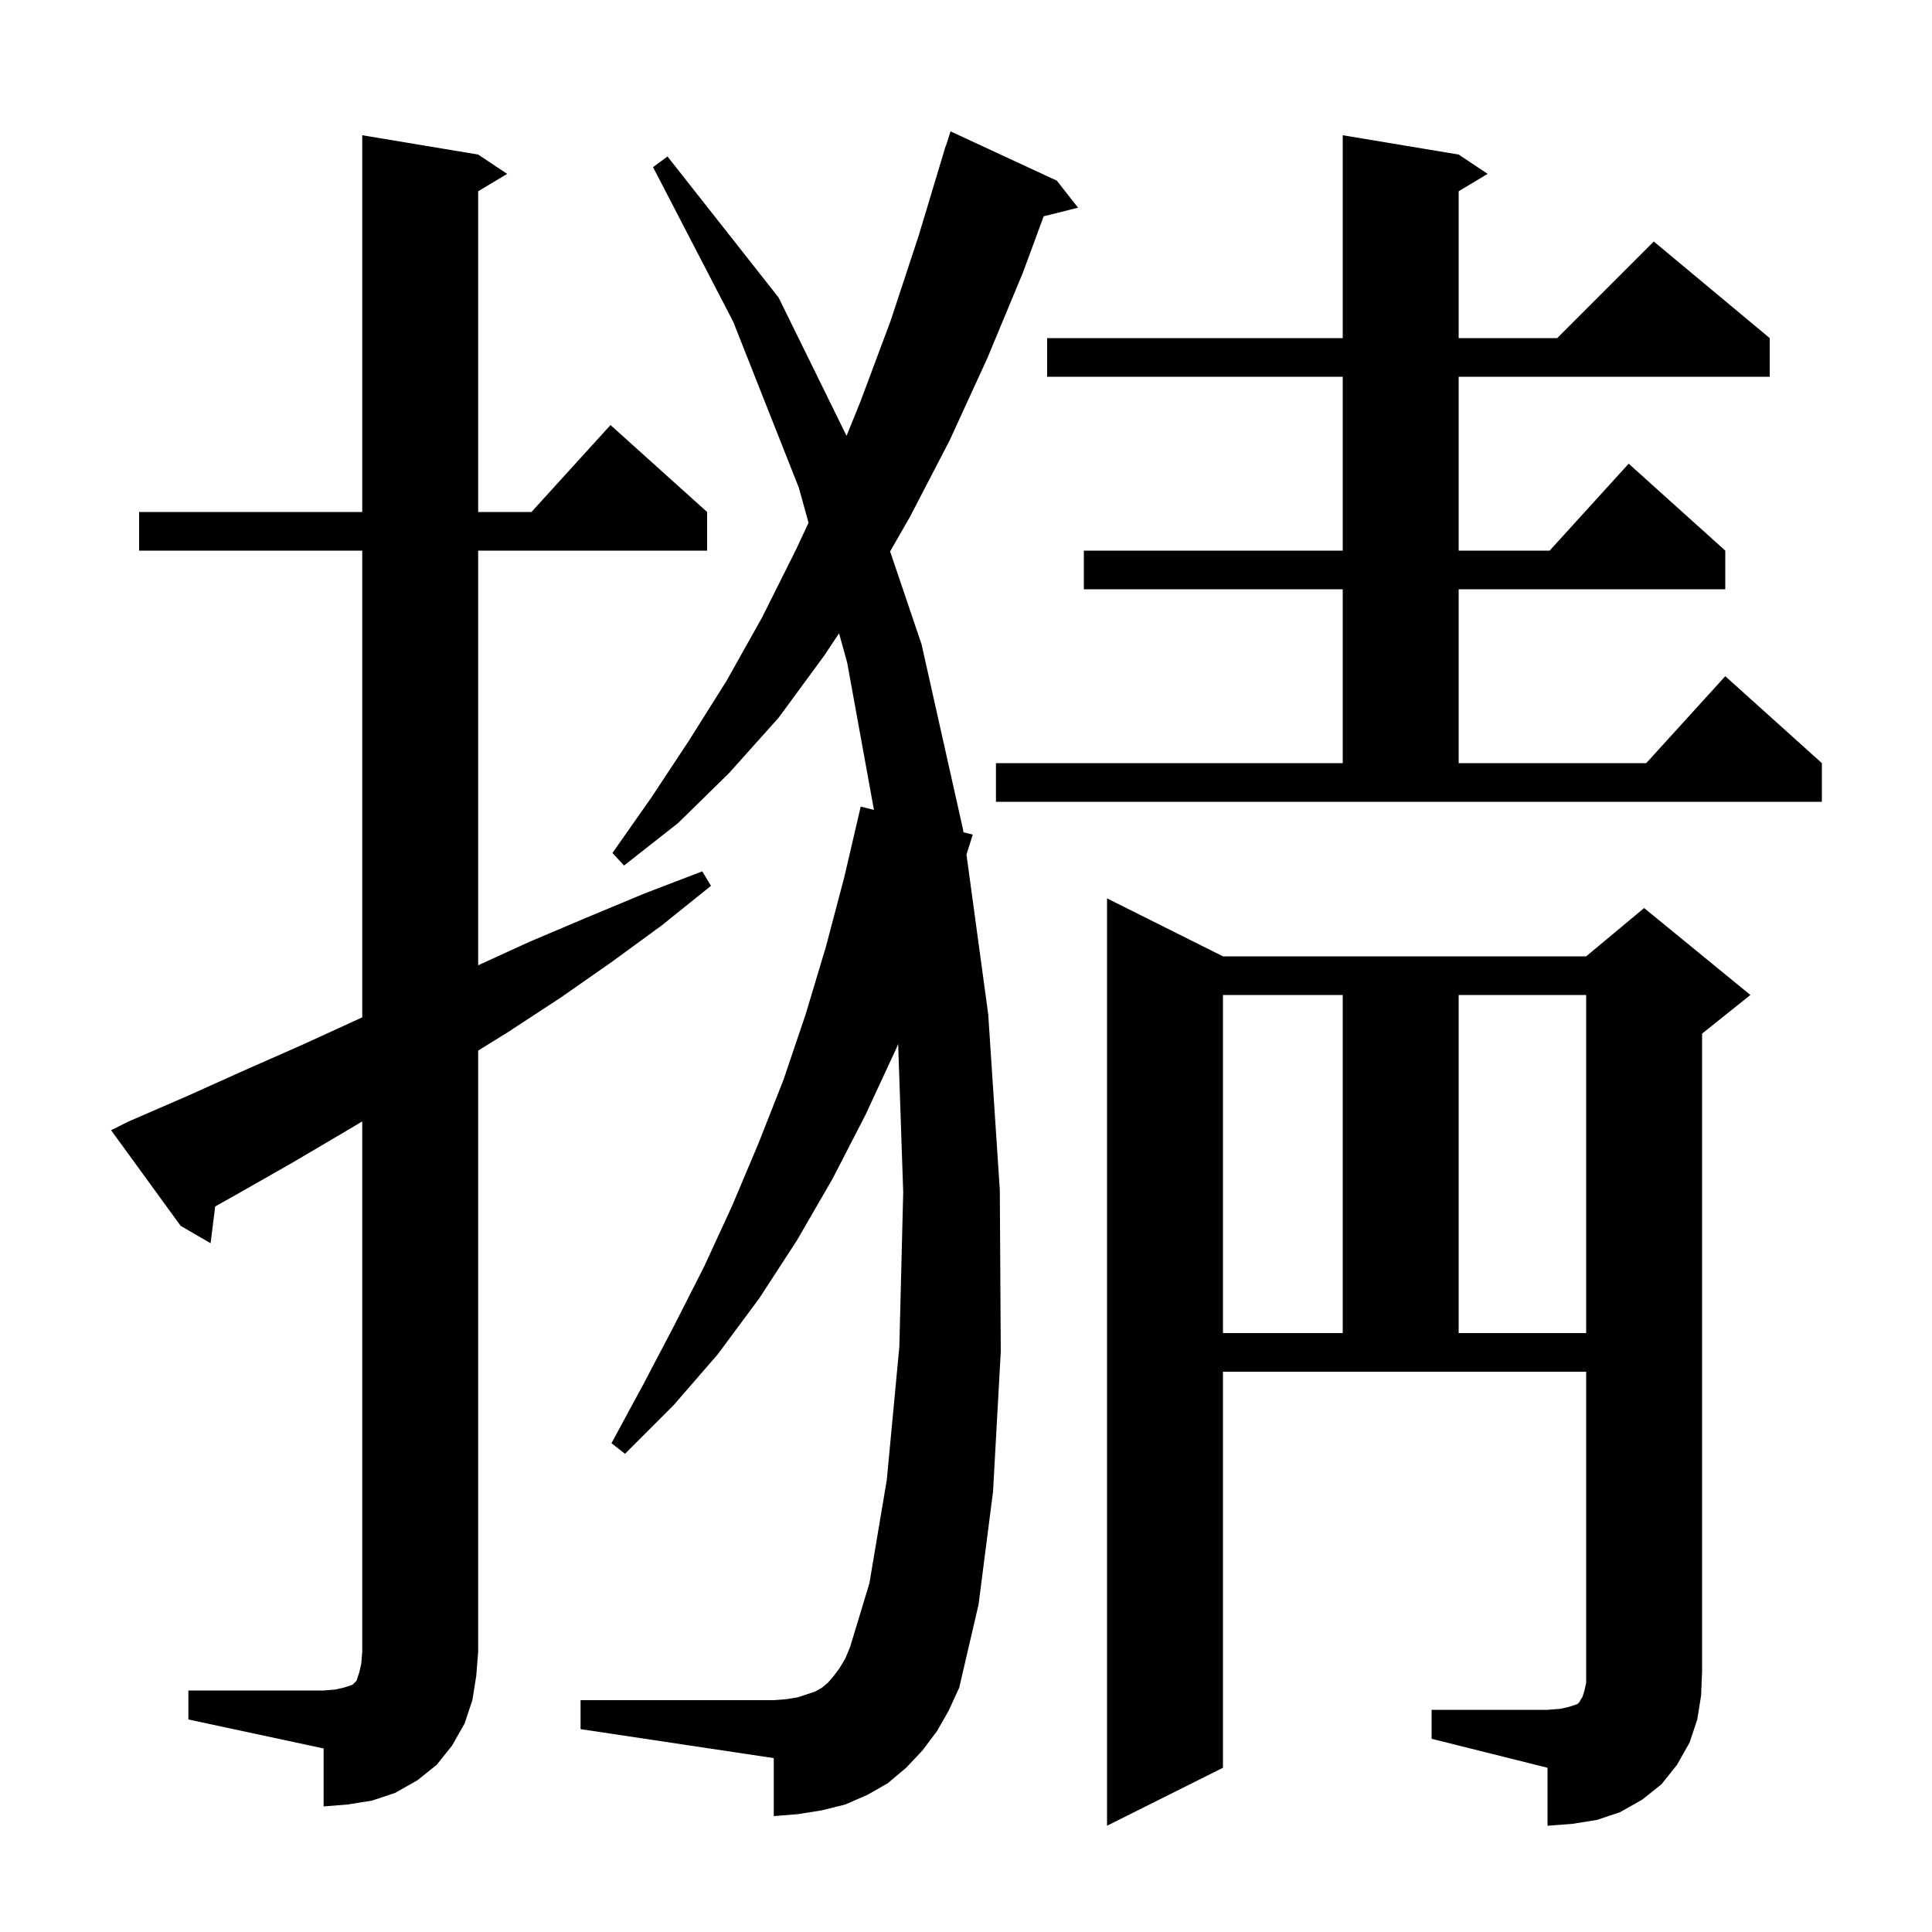 <svg xmlns="http://www.w3.org/2000/svg" xmlns:xlink="http://www.w3.org/1999/xlink" version="1.1" baseProfile="full" viewBox="0 0 200 200" width="200" height="200">
<g fill="black">
<path d="M 148.2 177.0 L 160.2 177.0 L 161.5 176.9 L 162.4 176.7 L 163.3 176.4 L 163.5 176.2 L 163.6 176.0 L 163.8 175.7 L 164.0 175.1 L 164.2 174.2 L 164.2 142.0 L 126.6 142.0 L 126.6 183.0 L 114.6 189.0 L 114.6 93.0 L 126.6 99.0 L 164.2 99.0 L 170.2 94.0 L 181.2 103.0 L 176.2 107.0 L 176.2 173.0 L 176.1 175.5 L 175.7 178.0 L 174.9 180.4 L 173.6 182.7 L 172.0 184.7 L 170.0 186.3 L 167.7 187.6 L 165.3 188.4 L 162.8 188.8 L 160.2 189.0 L 160.2 183.0 L 148.2 180.0 Z M 19.5 175.0 L 33.5 175.0 L 34.7 174.9 L 35.6 174.7 L 36.5 174.4 L 36.9 174.0 L 37.2 173.1 L 37.4 172.2 L 37.5 171.0 L 37.5 116.086 L 35.8 117.1 L 30.2 120.4 L 24.4 123.7 L 22.276 124.892 L 21.8 128.7 L 18.7 126.9 L 11.5 117.0 L 13.3 116.1 L 19.3 113.5 L 25.3 110.8 L 31.2 108.2 L 37.5 105.317 L 37.5 57.0 L 14.4 57.0 L 14.4 53.0 L 37.5 53.0 L 37.5 14.0 L 49.5 16.0 L 52.5 18.0 L 49.5 19.8 L 49.5 53.0 L 55.018 53.0 L 63.2 44.0 L 73.2 53.0 L 73.2 57.0 L 49.5 57.0 L 49.5 99.925 L 54.8 97.5 L 60.7 95.0 L 66.7 92.5 L 72.7 90.2 L 73.6 91.7 L 68.5 95.8 L 63.3 99.6 L 58.0 103.3 L 52.5 106.9 L 49.5 108.755 L 49.5 171.0 L 49.3 173.5 L 48.9 176.0 L 48.1 178.4 L 46.8 180.7 L 45.2 182.7 L 43.2 184.3 L 40.9 185.6 L 38.5 186.4 L 36.0 186.8 L 33.5 187.0 L 33.5 181.0 L 19.5 178.0 Z M 97.0 179.2 L 95.5 181.2 L 93.8 183.0 L 91.9 184.6 L 89.8 185.8 L 87.5 186.8 L 85.1 187.4 L 82.6 187.8 L 80.1 188.0 L 80.1 182.0 L 60.1 179.0 L 60.1 176.0 L 80.1 176.0 L 81.4 175.9 L 82.6 175.7 L 84.4 175.1 L 85.1 174.7 L 85.7 174.2 L 86.3 173.5 L 86.9 172.7 L 87.5 171.7 L 88.0 170.5 L 90.0 163.9 L 91.8 153.2 L 93.1 139.4 L 93.5 123.4 L 92.977 108.066 L 92.8 108.5 L 89.6 115.4 L 86.2 122.0 L 82.5 128.4 L 78.6 134.4 L 74.3 140.2 L 69.7 145.5 L 64.7 150.5 L 63.3 149.4 L 66.6 143.3 L 69.8 137.2 L 72.9 131.1 L 75.8 124.8 L 78.5 118.4 L 81.1 111.8 L 83.4 105.0 L 85.5 98.0 L 87.4 90.8 L 89.1 83.5 L 90.471 83.843 L 87.7 68.6 L 86.86 65.56 L 85.3 67.9 L 80.6 74.3 L 75.5 80.0 L 70.2 85.2 L 64.6 89.6 L 63.4 88.3 L 67.4 82.6 L 71.3 76.7 L 75.2 70.5 L 78.9 63.9 L 82.4 56.9 L 83.699 54.116 L 82.7 50.5 L 75.9 33.3 L 67.6 17.3 L 69.1 16.2 L 80.6 30.8 L 87.635 45.118 L 89.1 41.5 L 92.2 33.2 L 95.1 24.4 L 97.9 15.1 L 97.918 15.106 L 98.4 13.6 L 109.4 18.7 L 111.6 21.5 L 108.041 22.39 L 105.9 28.2 L 102.2 37.1 L 98.3 45.6 L 94.2 53.5 L 92.144 57.086 L 95.4 66.7 L 99.7 85.9 L 99.735 86.159 L 100.7 86.4 L 100.049 88.462 L 102.3 105.0 L 103.5 123.2 L 103.6 139.9 L 102.8 154.4 L 101.3 166.1 L 99.3 174.7 L 98.2 177.1 Z M 126.6 103.0 L 126.6 138.0 L 139.0 138.0 L 139.0 103.0 Z M 151.0 103.0 L 151.0 138.0 L 164.2 138.0 L 164.2 103.0 Z M 103.1 79.0 L 139.0 79.0 L 139.0 61.0 L 112.2 61.0 L 112.2 57.0 L 139.0 57.0 L 139.0 39.0 L 108.4 39.0 L 108.4 35.0 L 139.0 35.0 L 139.0 14.0 L 151.0 16.0 L 154.0 18.0 L 151.0 19.8 L 151.0 35.0 L 161.2 35.0 L 171.2 25.0 L 183.2 35.0 L 183.2 39.0 L 151.0 39.0 L 151.0 57.0 L 160.418 57.0 L 168.6 48.0 L 178.6 57.0 L 178.6 61.0 L 151.0 61.0 L 151.0 79.0 L 170.418 79.0 L 178.6 70.0 L 188.6 79.0 L 188.6 83.0 L 103.1 83.0 Z " />
</g>
</svg>
